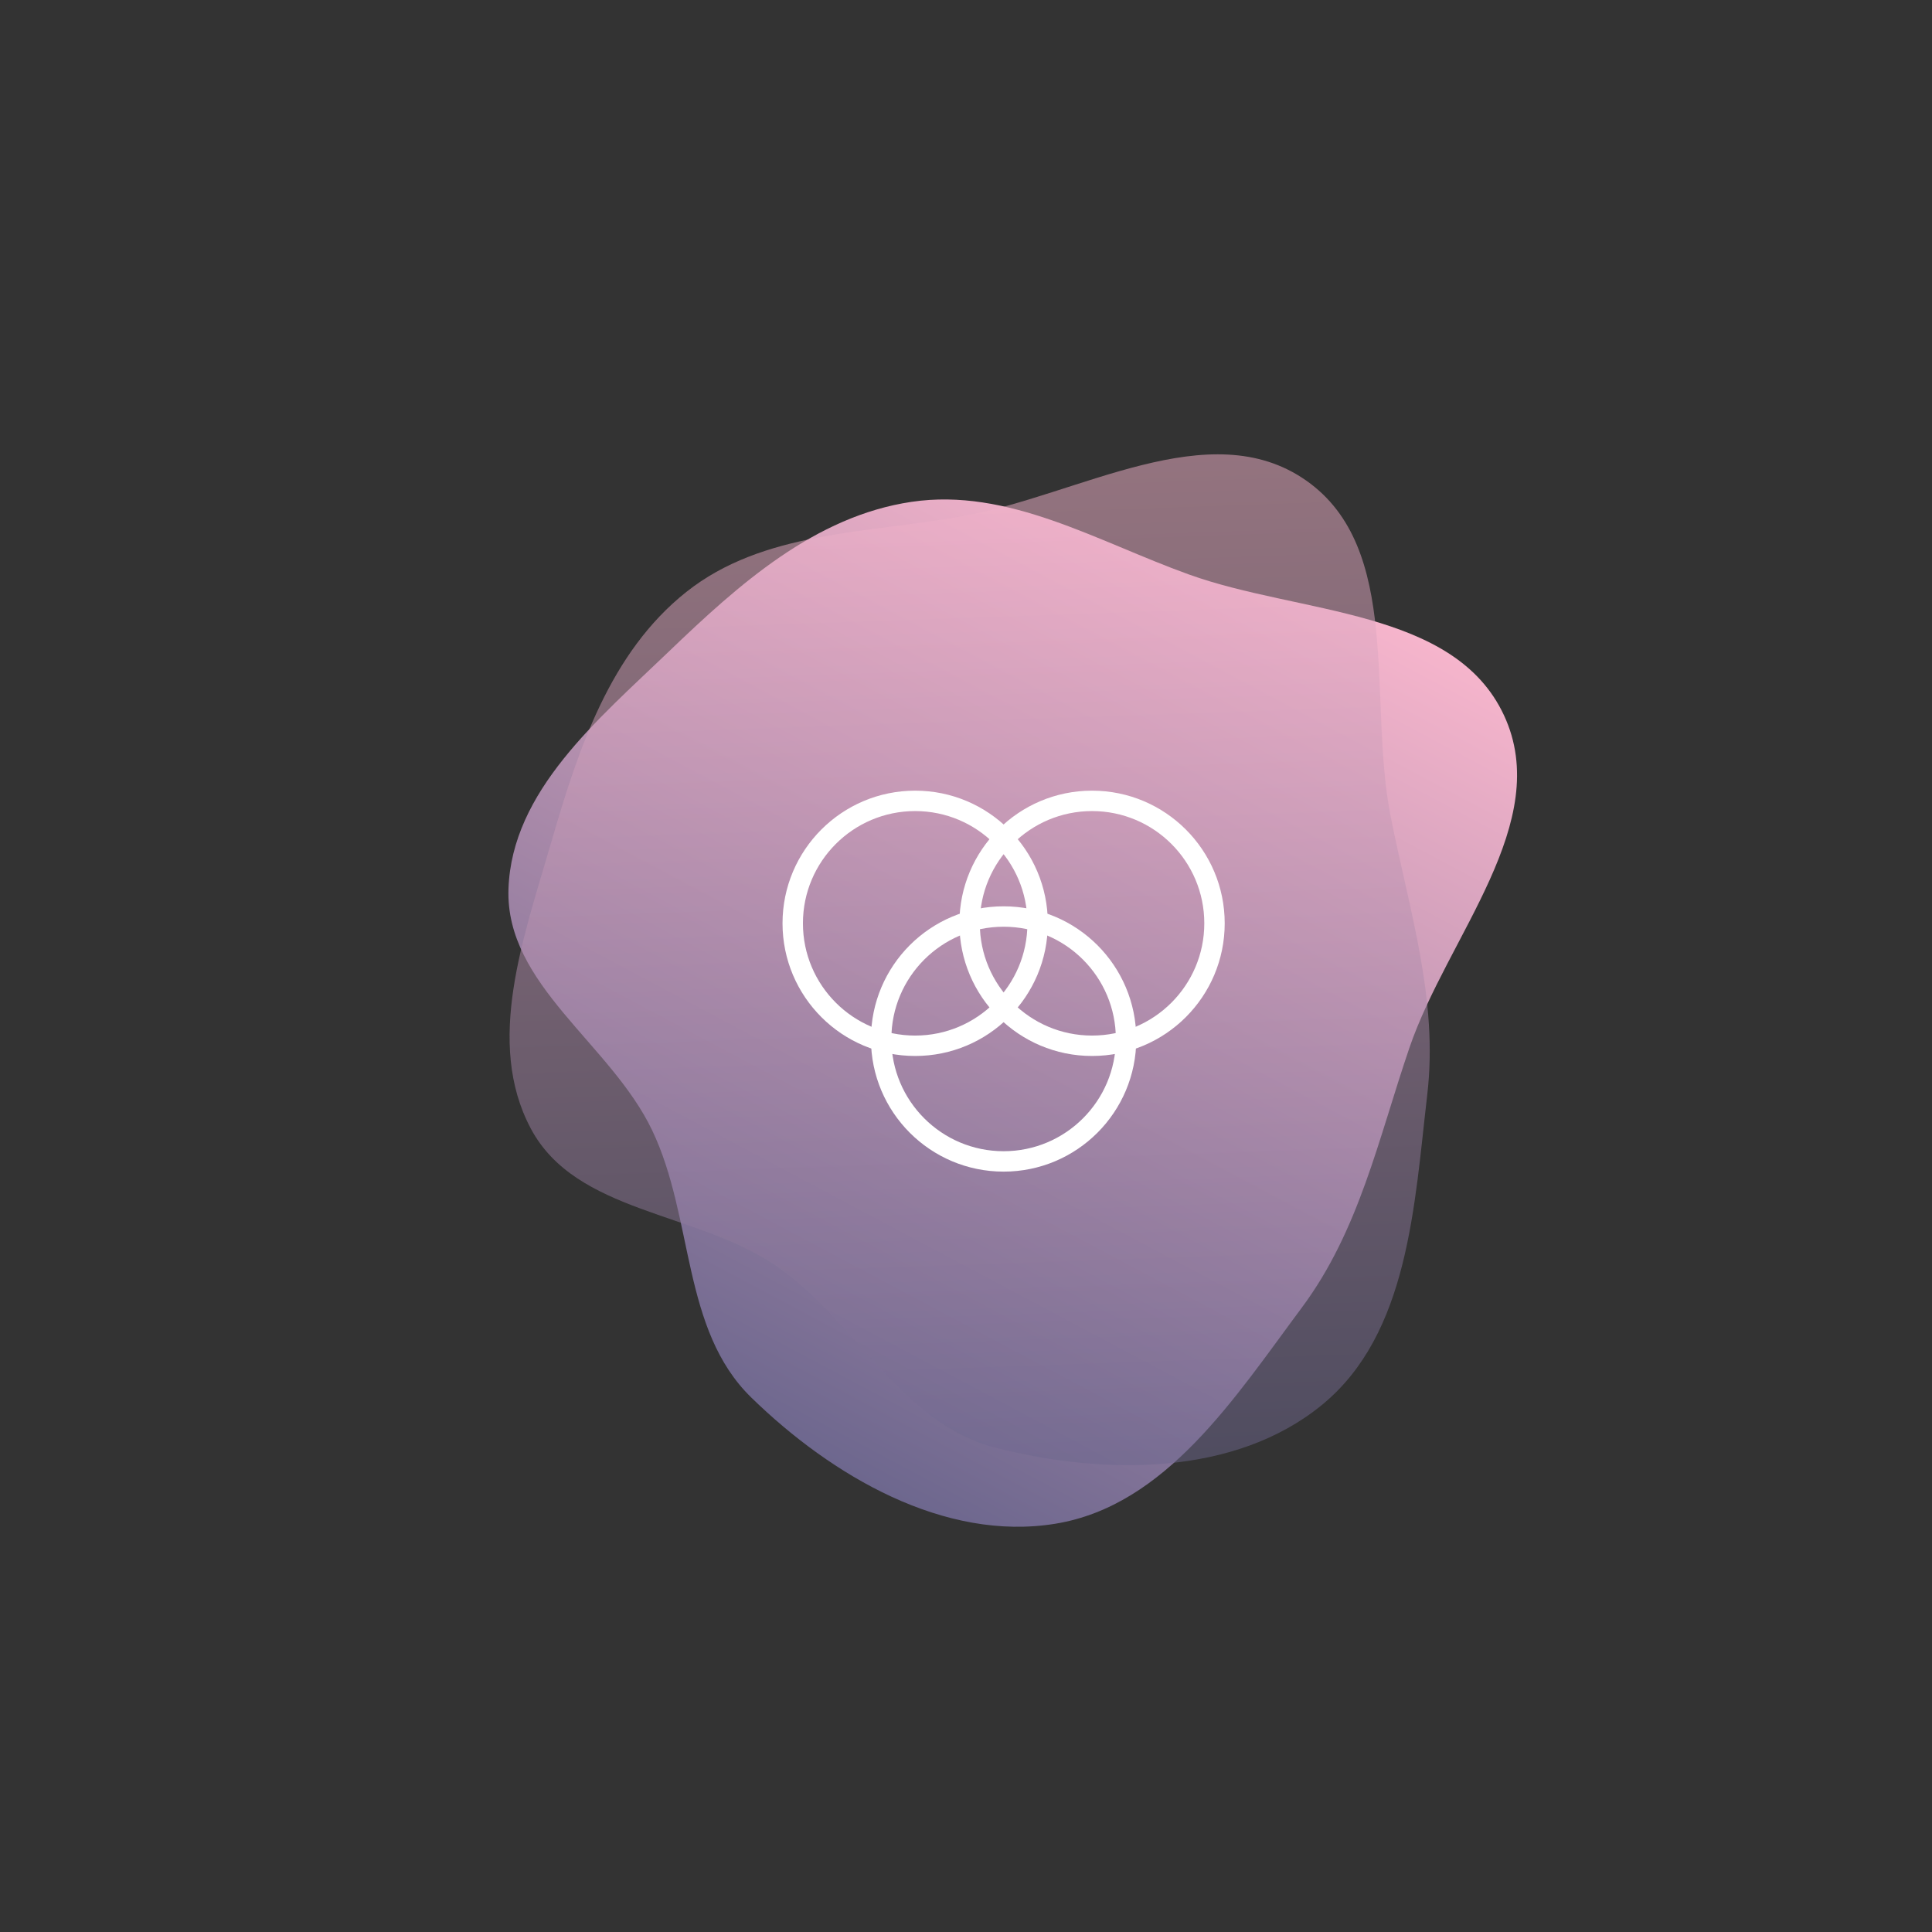 <svg width="284" height="284" viewBox="0 0 284 284" fill="none" xmlns="http://www.w3.org/2000/svg">
<rect x="0" y="0" width="284" height="284" fill="#333333" stroke="none"/>
<path fill-rule="evenodd" clip-rule="evenodd" d="M110.43 205.428C100.182 195.43 102.032 179.072 95.866 166.154C89.788 153.42 74.262 144.762 74.745 130.665C75.237 116.303 87.913 105.77 98.276 95.816C108.614 85.886 119.791 75.881 133.976 73.772C148.221 71.654 161.207 79.564 174.76 84.445C191.07 90.319 213.765 89.432 221.081 105.143C228.419 120.9 212.782 137.607 207.172 154.05C202.618 167.399 199.803 180.874 191.384 192.191C181.551 205.406 171.406 221.324 155.142 223.984C138.822 226.652 122.269 216.978 110.43 205.428Z" fill="url(#paint0_linear_3137_3)"/>
<path fill-rule="evenodd" clip-rule="evenodd" d="M146.318 212.81C132.445 209.276 125.867 194.184 114.069 186.08C102.438 178.091 84.663 178.356 78.033 165.906C71.278 153.223 76.989 137.763 80.987 123.961C84.975 110.192 89.652 95.939 100.882 87.02C112.16 78.064 127.361 78.421 141.539 75.871C158.601 72.803 177.811 60.687 192.003 70.636C206.236 80.613 201.047 102.899 204.411 119.944C207.141 133.783 211.441 146.859 209.808 160.87C207.901 177.231 207.073 196.089 194.318 206.524C181.519 216.995 162.347 216.894 146.318 212.81Z" fill="url(#paint1_linear_3137_3)" fill-opacity="0.5"/>
<circle cx="134.529" cy="135.726" r="18" stroke="white" stroke-width="3"/>
<circle cx="160.529" cy="135.726" r="18" stroke="white" stroke-width="3"/>
<circle cx="147.529" cy="152.726" r="18" stroke="white" stroke-width="3"/>
<defs>
<linearGradient id="paint0_linear_3137_3" x1="107.384" y1="207.533" x2="176.917" y2="76.766" gradientUnits="userSpaceOnUse">
<stop stop-color="#6D678E"/>
<stop offset="1" stop-color="#F6B5CC"/>
</linearGradient>
<linearGradient id="paint1_linear_3137_3" x1="144.733" y1="216.157" x2="139.567" y2="68.143" gradientUnits="userSpaceOnUse">
<stop stop-color="#6D678E"/>
<stop offset="1" stop-color="#F6B5CC"/>
</linearGradient>
</defs>
</svg>
